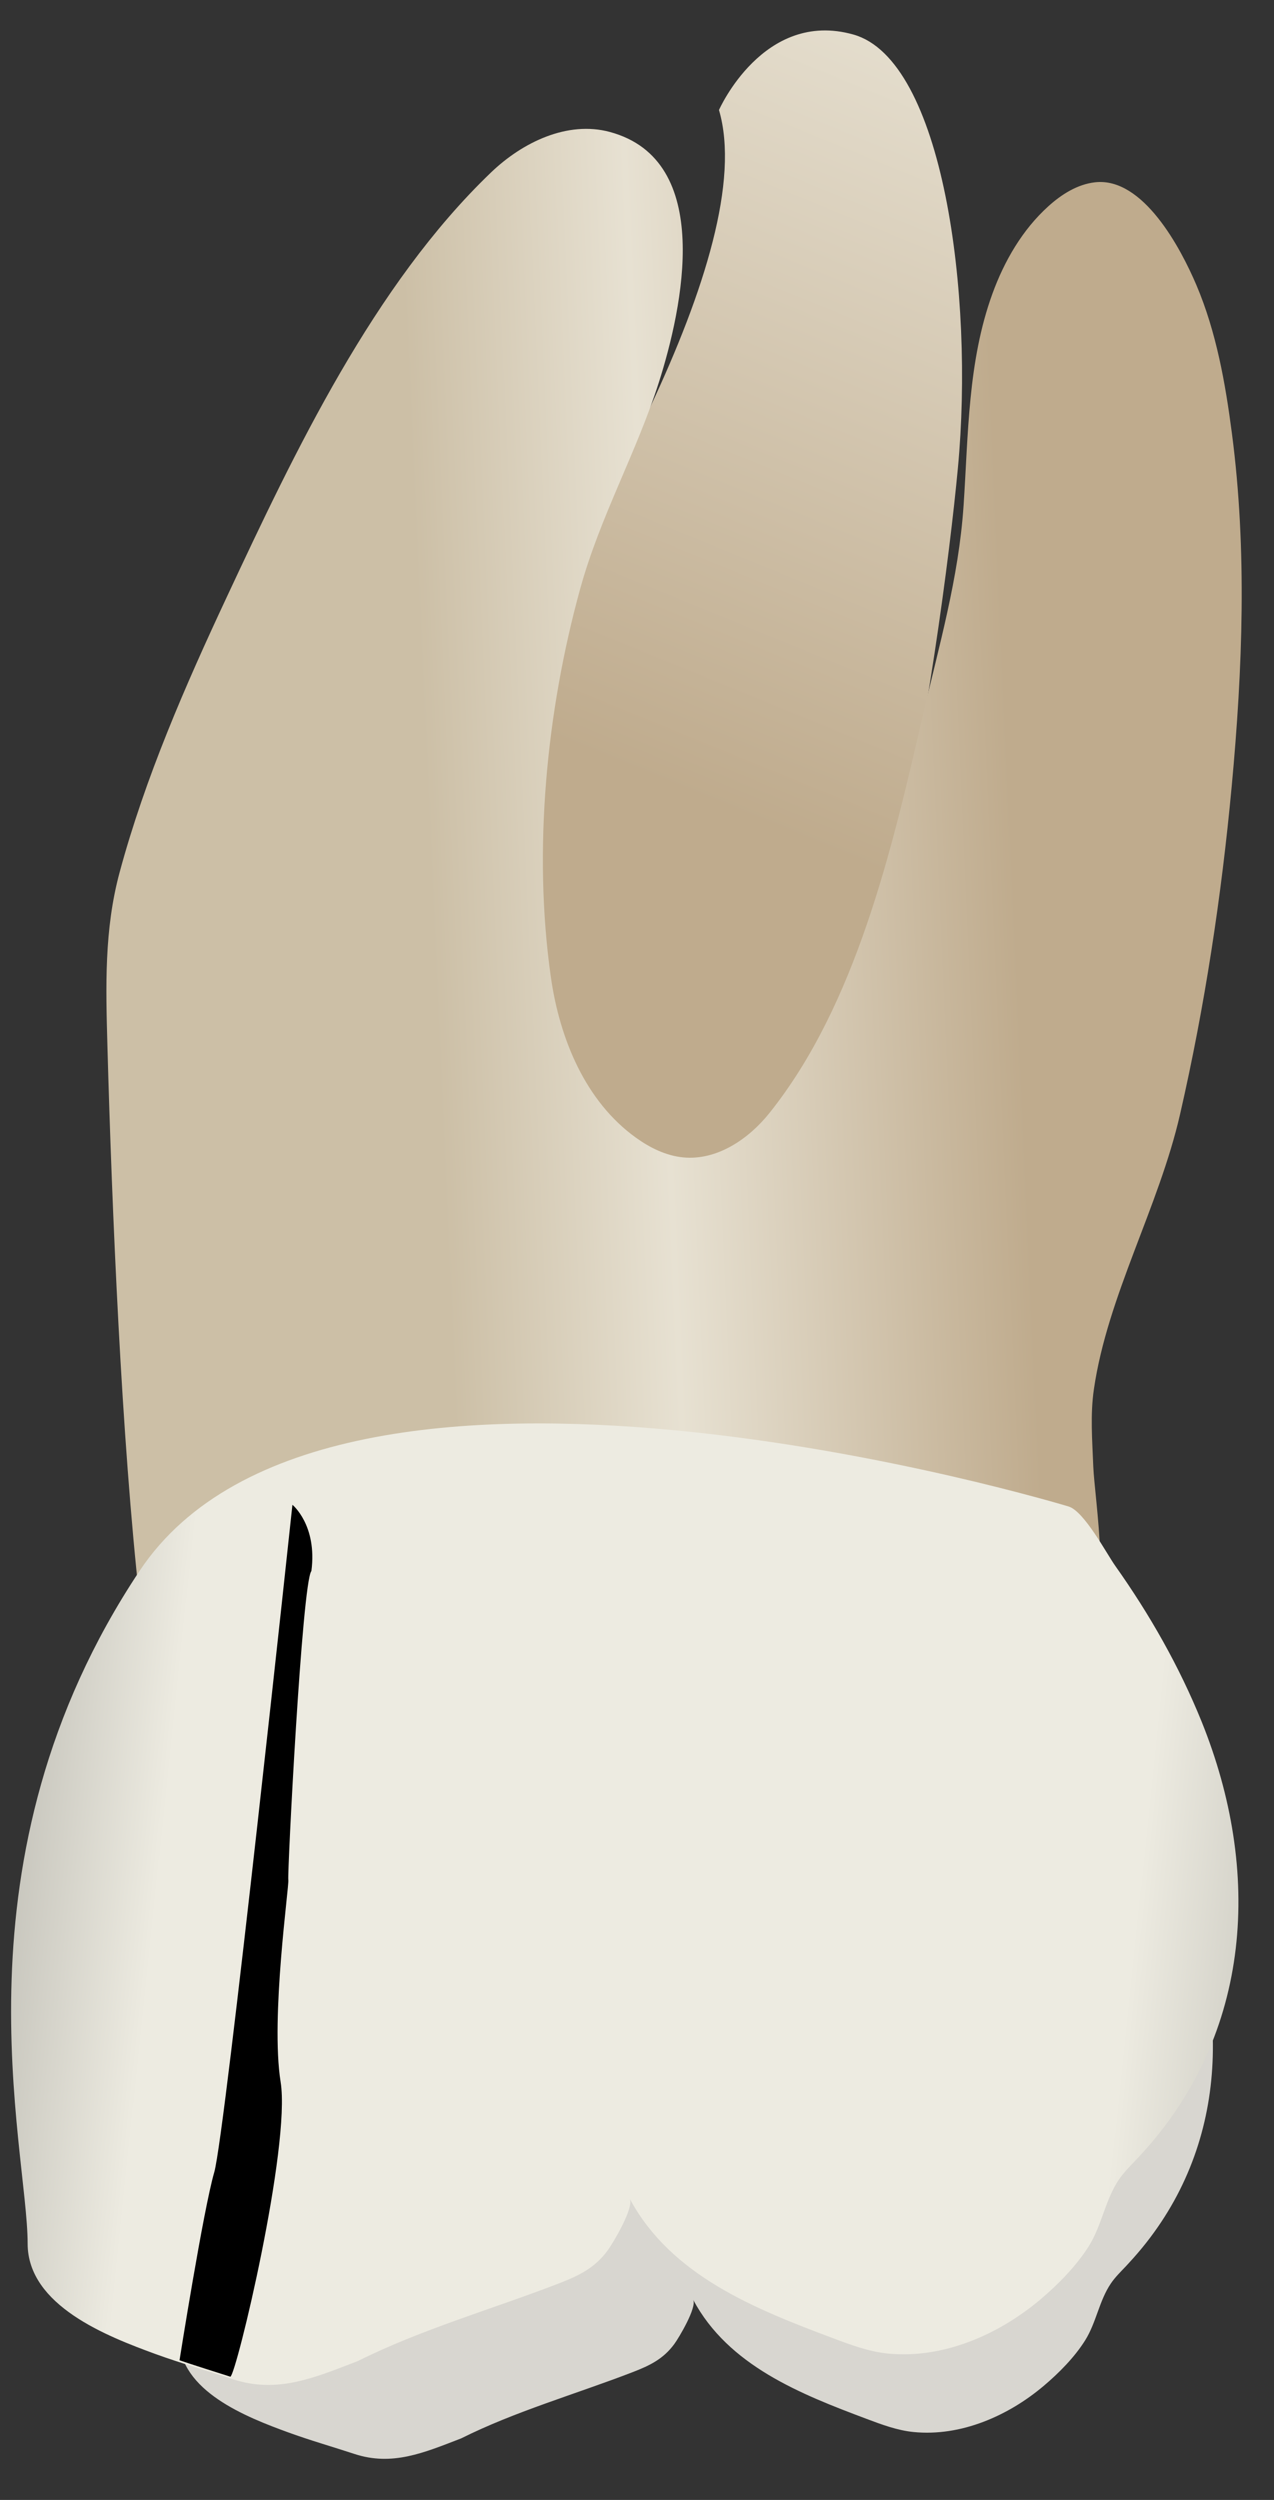 <svg width="26" height="51" viewBox="0 0 26 51" fill="none" xmlns="http://www.w3.org/2000/svg">
<rect x="0" y="0" width="26" height="51" fill="#333333" stroke="none"/>
<path d="M14.673 2.244C14.673 2.244 15.579 0.189 17.414 0.704C19.248 1.218 19.882 6.012 19.549 9.546C19.218 13.08 17.646 24.293 14.943 24.524C12.241 24.755 7.299 18.404 9.547 14.866C11.795 11.328 15.516 5.117 14.673 2.244Z" fill="url(#paint0_linear_80_6809)"/>
<path d="M2.854 32.694C6.053 32.464 9.682 30.9 12.887 30.773C14.897 30.694 16.908 30.561 18.921 30.625C19.851 30.655 21.235 33.136 22.137 33.021C22.723 32.946 22.336 30.543 22.312 29.921C22.292 29.391 22.247 28.864 22.325 28.337C22.603 26.435 23.649 24.629 24.084 22.727C24.588 20.528 24.928 18.285 25.137 16.039C25.359 13.655 25.453 11.221 25.141 8.841C25.007 7.815 24.823 6.773 24.416 5.815C24.099 5.07 23.33 3.607 22.347 3.719C21.987 3.76 21.664 3.965 21.394 4.209C20.865 4.687 20.497 5.323 20.253 5.993C19.751 7.375 19.762 8.863 19.665 10.312C19.565 11.805 19.159 13.187 18.824 14.636C18.202 17.329 17.468 20.498 15.704 22.705C15.275 23.242 14.63 23.677 13.945 23.612C13.594 23.578 13.266 23.417 12.98 23.211C11.947 22.47 11.421 21.192 11.242 19.933C10.875 17.355 11.151 14.51 11.841 12.011C12.245 10.543 12.991 9.23 13.448 7.795C13.93 6.278 14.584 3.27 12.446 2.692C11.583 2.459 10.665 2.9 10.02 3.519C7.628 5.812 6.012 9.221 4.629 12.178C3.781 13.99 2.962 15.864 2.44 17.801C2.126 18.965 2.159 20.126 2.192 21.328C2.285 24.691 2.481 29.361 2.854 32.694Z" fill="url(#paint1_linear_80_6809)"/>
<path d="M21.795 34.861C22.067 34.944 22.457 35.684 22.608 35.897C23.206 36.741 23.724 37.65 24.112 38.611C25.158 41.2 25.006 44.04 23.045 46.16C23.022 46.185 22.999 46.21 22.976 46.235C22.87 46.346 22.759 46.455 22.673 46.581C22.431 46.936 22.374 47.381 22.145 47.746C21.929 48.09 21.61 48.412 21.302 48.672C20.577 49.285 19.611 49.71 18.646 49.615C18.314 49.582 17.998 49.464 17.686 49.347C16.333 48.839 14.863 48.26 14.146 46.916C14.227 47.069 13.855 47.693 13.761 47.82C13.536 48.126 13.26 48.259 12.912 48.393C11.763 48.837 10.512 49.194 9.411 49.745C8.65 50.038 8.007 50.316 7.233 50.062C6.782 49.914 6.325 49.784 5.879 49.621C5.044 49.316 3.656 48.781 3.656 47.699C3.656 46.024 2.26 41.001 5.609 35.978C8.956 30.957 21.784 34.858 21.795 34.861Z" fill="#D8D6D0"/>
<path d="M21.809 30.734C22.128 30.831 22.585 31.698 22.762 31.947C23.463 32.936 24.069 34 24.524 35.125C25.748 38.158 25.57 41.484 23.274 43.967C23.247 43.996 23.22 44.026 23.192 44.055C23.069 44.185 22.94 44.312 22.838 44.46C22.555 44.877 22.488 45.397 22.22 45.824C21.966 46.227 21.594 46.605 21.233 46.91C20.383 47.627 19.251 48.125 18.122 48.014C17.733 47.976 17.363 47.837 16.998 47.7C15.413 47.105 13.692 46.426 12.851 44.853C12.947 45.032 12.51 45.763 12.4 45.912C12.137 46.27 11.813 46.425 11.406 46.583C10.06 47.103 8.596 47.521 7.305 48.166C6.414 48.509 5.662 48.835 4.754 48.538C4.226 48.364 3.691 48.212 3.169 48.022C2.191 47.664 0.564 47.038 0.564 45.77C0.564 43.808 -1.07 37.925 2.852 32.042C6.773 26.161 21.797 30.73 21.809 30.734Z" fill="url(#paint2_linear_80_6809)"/>
<path d="M3.664 48.151C3.664 48.151 3.839 48.214 4.701 48.486C4.82 48.459 5.938 43.783 5.727 42.473C5.517 41.162 5.906 38.456 5.884 38.351C5.861 38.247 6.164 32.278 6.355 32.05C6.478 31.113 5.968 30.699 5.968 30.699C5.968 30.699 4.595 43.548 4.373 44.314C4.15 45.079 3.664 48.151 3.664 48.151Z" fill="black"/>
<defs>
<linearGradient id="paint0_linear_80_6809" x1="11.157" y1="23.509" x2="29.718" y2="-21.856" gradientUnits="userSpaceOnUse">
<stop offset="0.16" stop-color="#BFAB8D"/>
<stop offset="0.508" stop-color="#E7E1D2"/>
<stop offset="0.73" stop-color="#CCBFA6"/>
</linearGradient>
<linearGradient id="paint1_linear_80_6809" x1="24.041" y1="17.509" x2="3.131" y2="18.454" gradientUnits="userSpaceOnUse">
<stop offset="0.16" stop-color="#BFAB8D"/>
<stop offset="0.508" stop-color="#E7E1D2"/>
<stop offset="0.73" stop-color="#CCBFA6"/>
</linearGradient>
<linearGradient id="paint2_linear_80_6809" x1="31.065" y1="41.174" x2="-3.757" y2="37.517" gradientUnits="userSpaceOnUse">
<stop stop-color="#94938C"/>
<stop offset="0.23" stop-color="#EDEBE1"/>
<stop offset="0.799" stop-color="#EDEBE1"/>
<stop offset="1" stop-color="#94938C"/>
</linearGradient>
</defs>
</svg>
